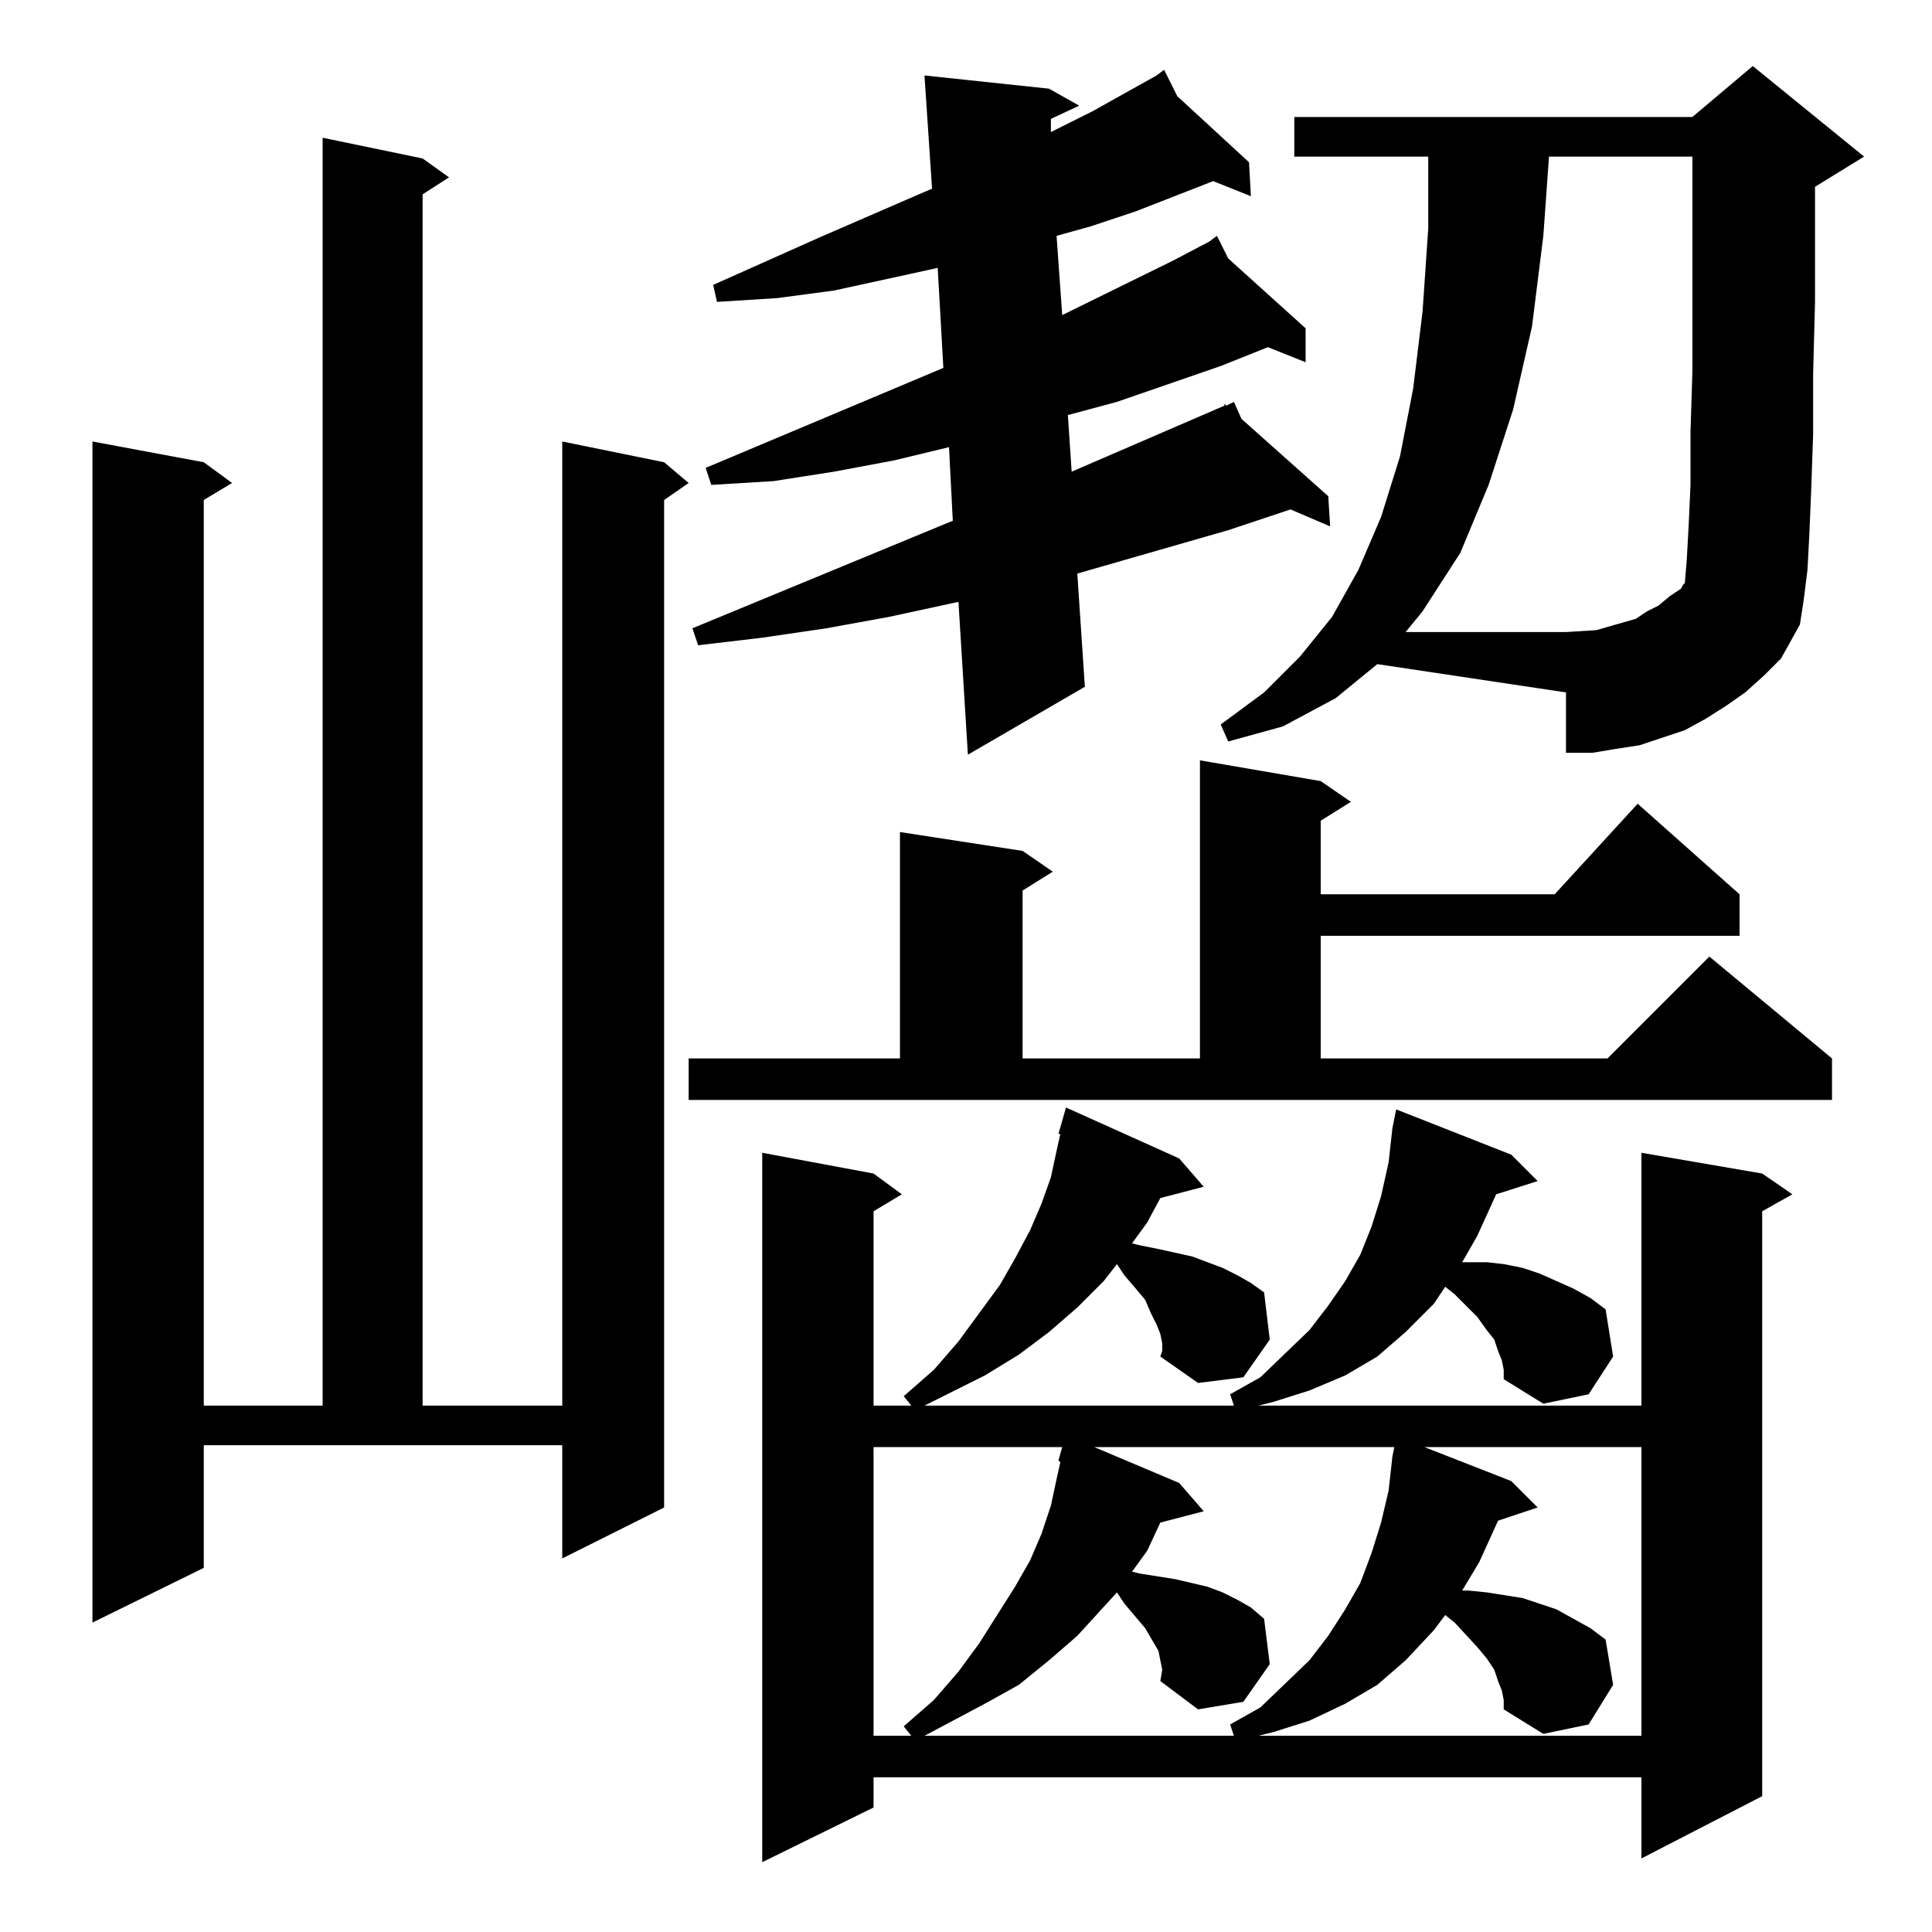 <?xml version="1.0" standalone="no"?>
<!DOCTYPE svg PUBLIC "-//W3C//DTD SVG 1.1//EN" "http://www.w3.org/Graphics/SVG/1.1/DTD/svg11.dtd" >
<svg xmlns="http://www.w3.org/2000/svg" xmlns:xlink="http://www.w3.org/1999/xlink" version="1.1" viewBox="0 -144 1024 1024">
  <g transform="matrix(1 0 0 -1 0 880)">
   <path fill="currentColor"
d="M616 312l-1 5l-2 5l-3 6l-3 7l-5 6l-6 7l-4 6l-7 -9l-14 -14l-15 -13l-16 -12l-18 -11l-32 -16h164l-2 6l16 9l26 25l10 13l9 13l8 14l6 15l5 16l4 18l2 18l2 10l61 -24l14 -14l-22 -7l-10 -22l-8 -14h3h10l9 -1l10 -2l9 -3l9 -4l9 -4l9 -5l8 -6l4 -25l-13 -20l-24 -5
l-21 13v5l-1 5l-2 5l-2 6l-4 5l-5 7l-12 12l-5 4l-6 -9l-15 -15l-15 -13l-17 -10l-19 -8l-19 -6l-8 -2h203v134l64 -11l16 -11l-16 -9v-310l-64 -33v43h-407v-16l-59 -29v376l59 -11l15 -11l-15 -9v-103h20l-4 5l16 14l13 15l22 30l8 14l8 15l6 14l5 14l3 14l2 9h-1l4 14
l60 -27l13 -15l-23 -6l-7 -13l-8 -11l4 -1l10 -2l18 -4l8 -3l8 -3l8 -4l7 -4l7 -5l3 -25l-14 -20l-24 -3l-20 14l1 3v4zM463 257v-153h20l-4 5l16 14l13 15l11 15l19 30l8 14l6 14l5 15l3 14l2 9l-1 1l2 7h-100zM615 133l1 6l-1 5l-1 5l-7 12l-11 13l-4 6l-21 -23l-15 -13
l-16 -13l-18 -10l-32 -17h164l-2 6l16 9l26 25l10 13l9 14l8 14l6 16l5 16l4 17l2 18l1 5h-159l45 -19l13 -15l-23 -6l-7 -15l-8 -11l4 -1l19 -3l17 -4l8 -3l8 -4l7 -4l7 -6l3 -24l-14 -20l-24 -4zM796 128l-2 5l-2 6l-4 6l-5 6l-12 13l-5 4l-6 -8l-15 -16l-15 -13l-17 -10
l-19 -9l-19 -6l-8 -2h203v153h-115l46 -18l14 -14l-21 -7l-10 -22l-9 -15h3l10 -1l19 -3l9 -3l9 -3l9 -5l9 -5l8 -6l4 -24l-13 -21l-24 -5l-21 13v5zM108 193l-59 -29v626l59 -11l15 -11l-15 -9v-480h63v672l53 -11l14 -10l-14 -9v-642h74v511l54 -11l13 -11l-13 -9v-534
l-54 -27v60h-190v-65zM365 463h112v120l65 -10l16 -11l-16 -10v-89h94v158l64 -11l16 -11l-16 -10v-39h124l44 48l54 -48v-22h-222v-65h152l54 54l65 -54v-22h-606v22zM624 973l38 -35l1 -18l-20 8l-41 -16l-24 -8l-18 -5l3 -42l59 29l19 10l-1 1l1 -1l4 3l6 -12l41 -37v-18
l-20 8l-25 -10l-55 -19l-26 -7l2 -30l81 35v1l1 -1l4 2l4 -9l46 -41l1 -16l-21 9l-33 -11l-80 -23l4 -60l-62 -36l-5 81l-37 -8l-33 -6l-34 -5l-34 -4l-3 9l138 57l-2 39l-29 -7l-32 -6l-32 -5l-33 -2l-3 9l126 53l-3 53l-55 -12l-30 -4l-32 -2l-2 9l56 25l53 23l7 3l-4 60
l66 -7l16 -9l-15 -7v-7l22 11l34 19l4 3zM925 657l-10 -7l-11 -7l-11 -6l-12 -4l-12 -4l-13 -2l-12 -2h-14v32l-100 15l-22 -18l-28 -15l-29 -8l-4 9l23 17l19 19l17 21l14 25l12 28l10 32l7 36l5 41l3 44v38h-71v21h211l32 27l59 -48l-26 -16v-20v-41l-1 -38v-32l-1 -29
l-1 -24l-1 -19l-2 -16l-2 -13l-10 -18l-9 -9zM821 941l-3 -42l-6 -48l-10 -44l-13 -40l-15 -36l-20 -31l-9 -11h85l16 1l7 2l14 4l6 4l6 3l6 5l6 4l1 2l1 1l1 12l1 18l1 22v28l1 32v37v34v43h-76z" />
  </g>

</svg>
